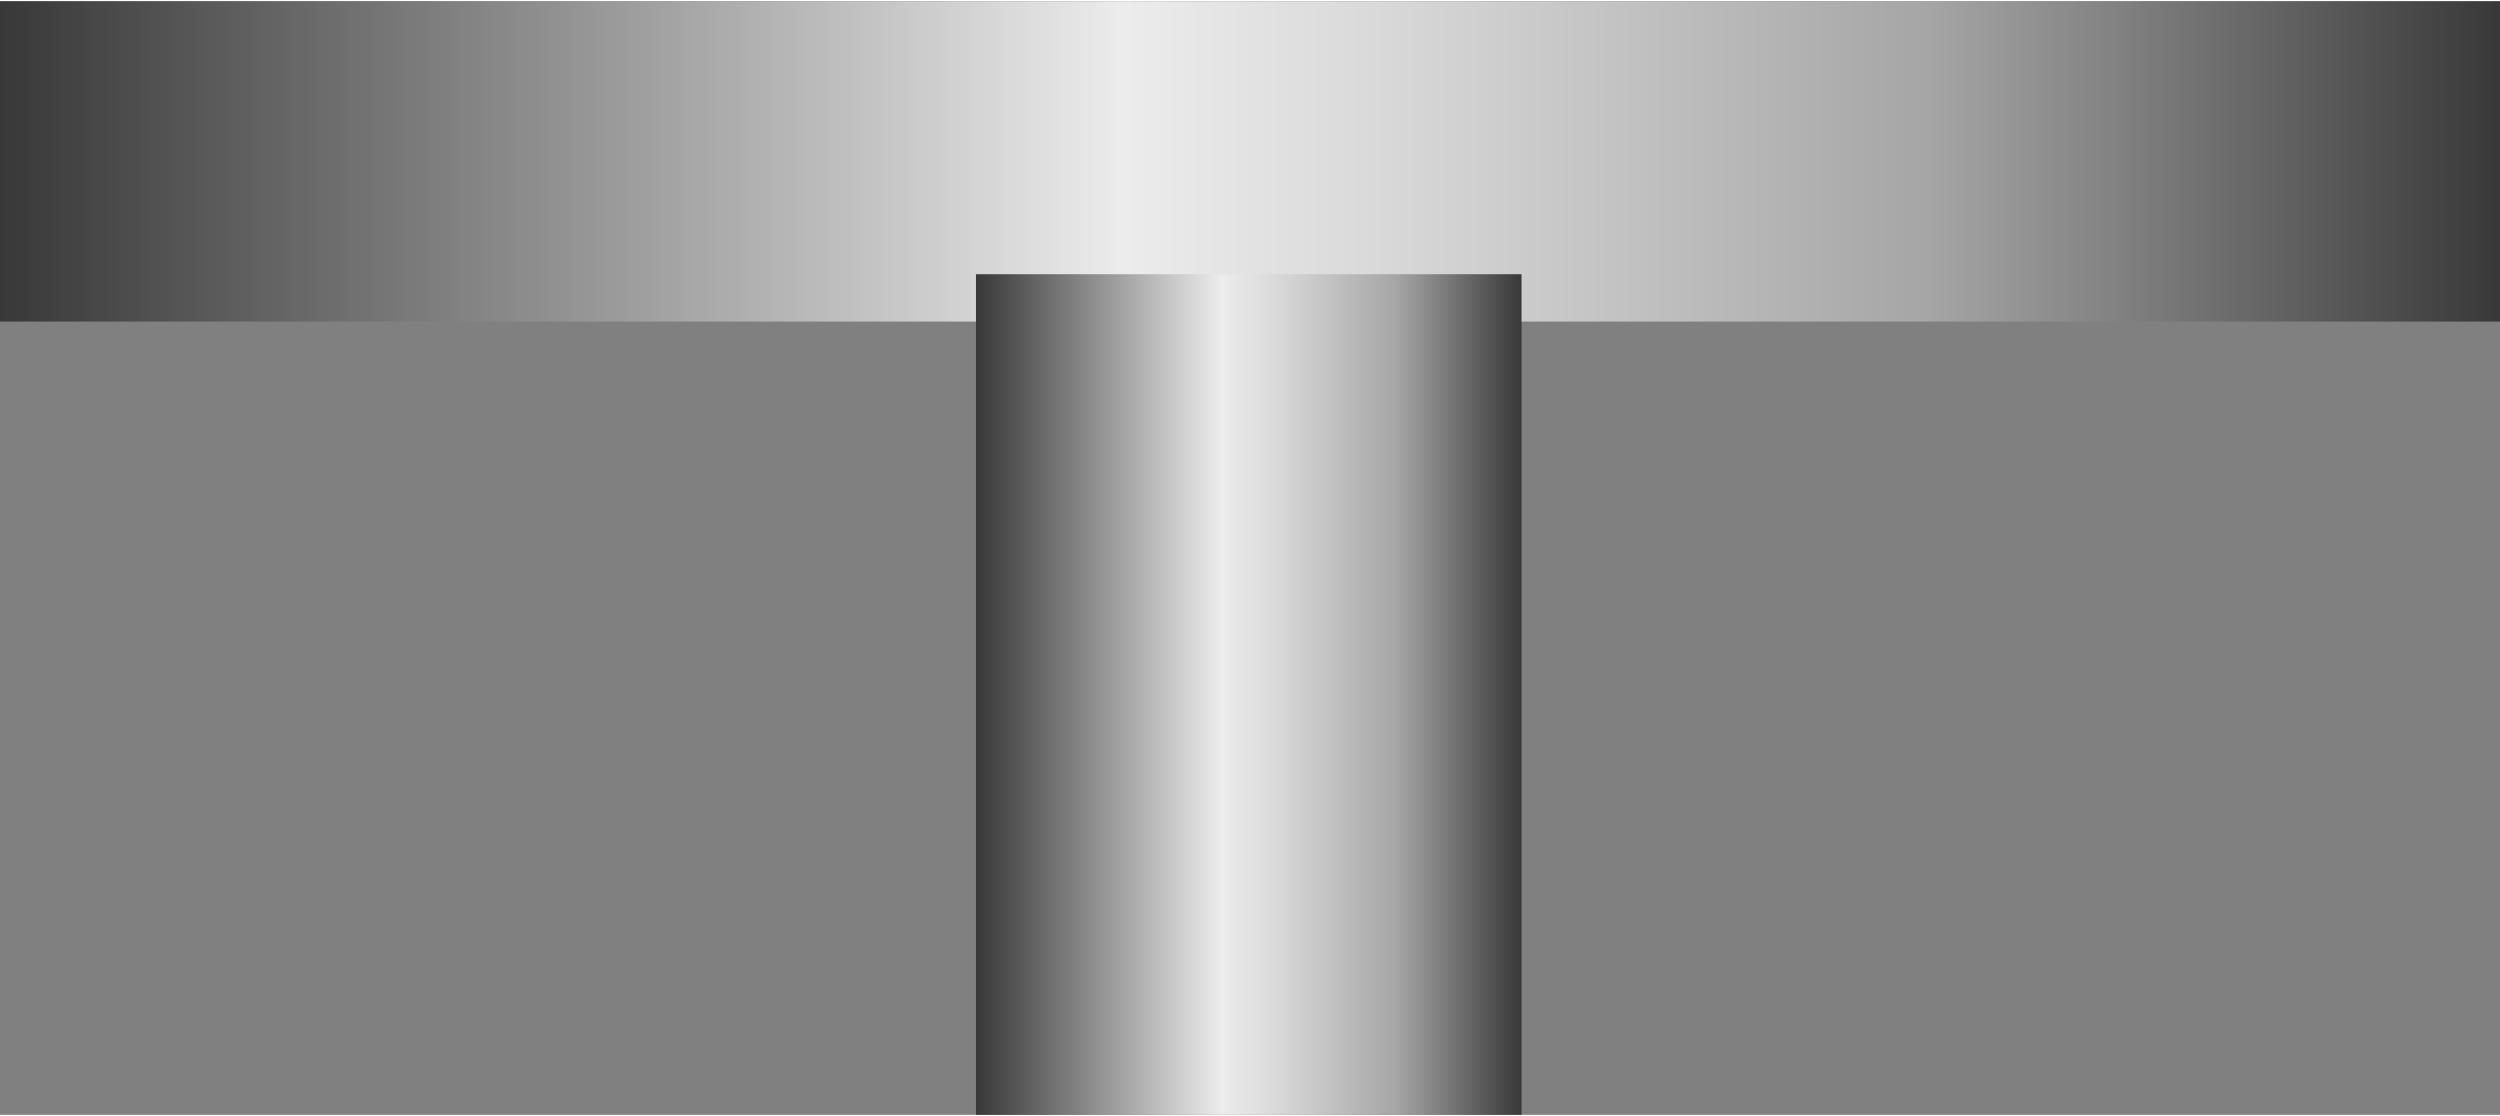 <!DOCTYPE svg PUBLIC "-//W3C//DTD SVG 1.1//EN" "http://www.w3.org/Graphics/SVG/1.1/DTD/svg11.dtd"><svg version="1.1" xmlns="http://www.w3.org/2000/svg" xmlns:xlink="http://www.w3.org/1999/xlink" width="112px" height="50px" viewBox="0 0 112.5 50.11" enable-background="new 0 0 112.5 50.11" xml:space="preserve">
<rect x="0" y="0" width="112.5" height="50.11" fill="#808080" stroke="none"/>
<g id="Group_Handle">
	<linearGradient id="SVGID_1_" gradientUnits="userSpaceOnUse" x1="0" y1="7.207" x2="112.5" y2="7.207">
		<stop offset="0" style="stop-color:#383838" />
		<stop offset="0.45" style="stop-color:#ECECEC" />
		<stop offset="0.55" style="stop-color:#D9D9D9" />
		<stop offset="0.76" style="stop-color:#A8A8A8" />
		<stop offset="0.77" style="stop-color:#A6A6A6" />
		<stop offset="1" style="stop-color:#383838" />
	</linearGradient>
	<rect fill="url(#SVGID_1_)" width="112.5" height="14.414" />
</g>
<g id="Group_Rod">
	<linearGradient id="SVGID_2_" gradientUnits="userSpaceOnUse" x1="43.919" y1="31.197" x2="68.469" y2="31.197">
		<stop offset="0" style="stop-color:#383838" />
		<stop offset="0.45" style="stop-color:#ECECEC" />
		<stop offset="0.55" style="stop-color:#D9D9D9" />
		<stop offset="0.76" style="stop-color:#A8A8A8" />
		<stop offset="0.77" style="stop-color:#A6A6A6" />
		<stop offset="1" style="stop-color:#383838" />
	</linearGradient>
	<rect x="43.919" y="12.283" fill="url(#SVGID_2_)" width="24.55" height="37.827" />
</g>
</svg>